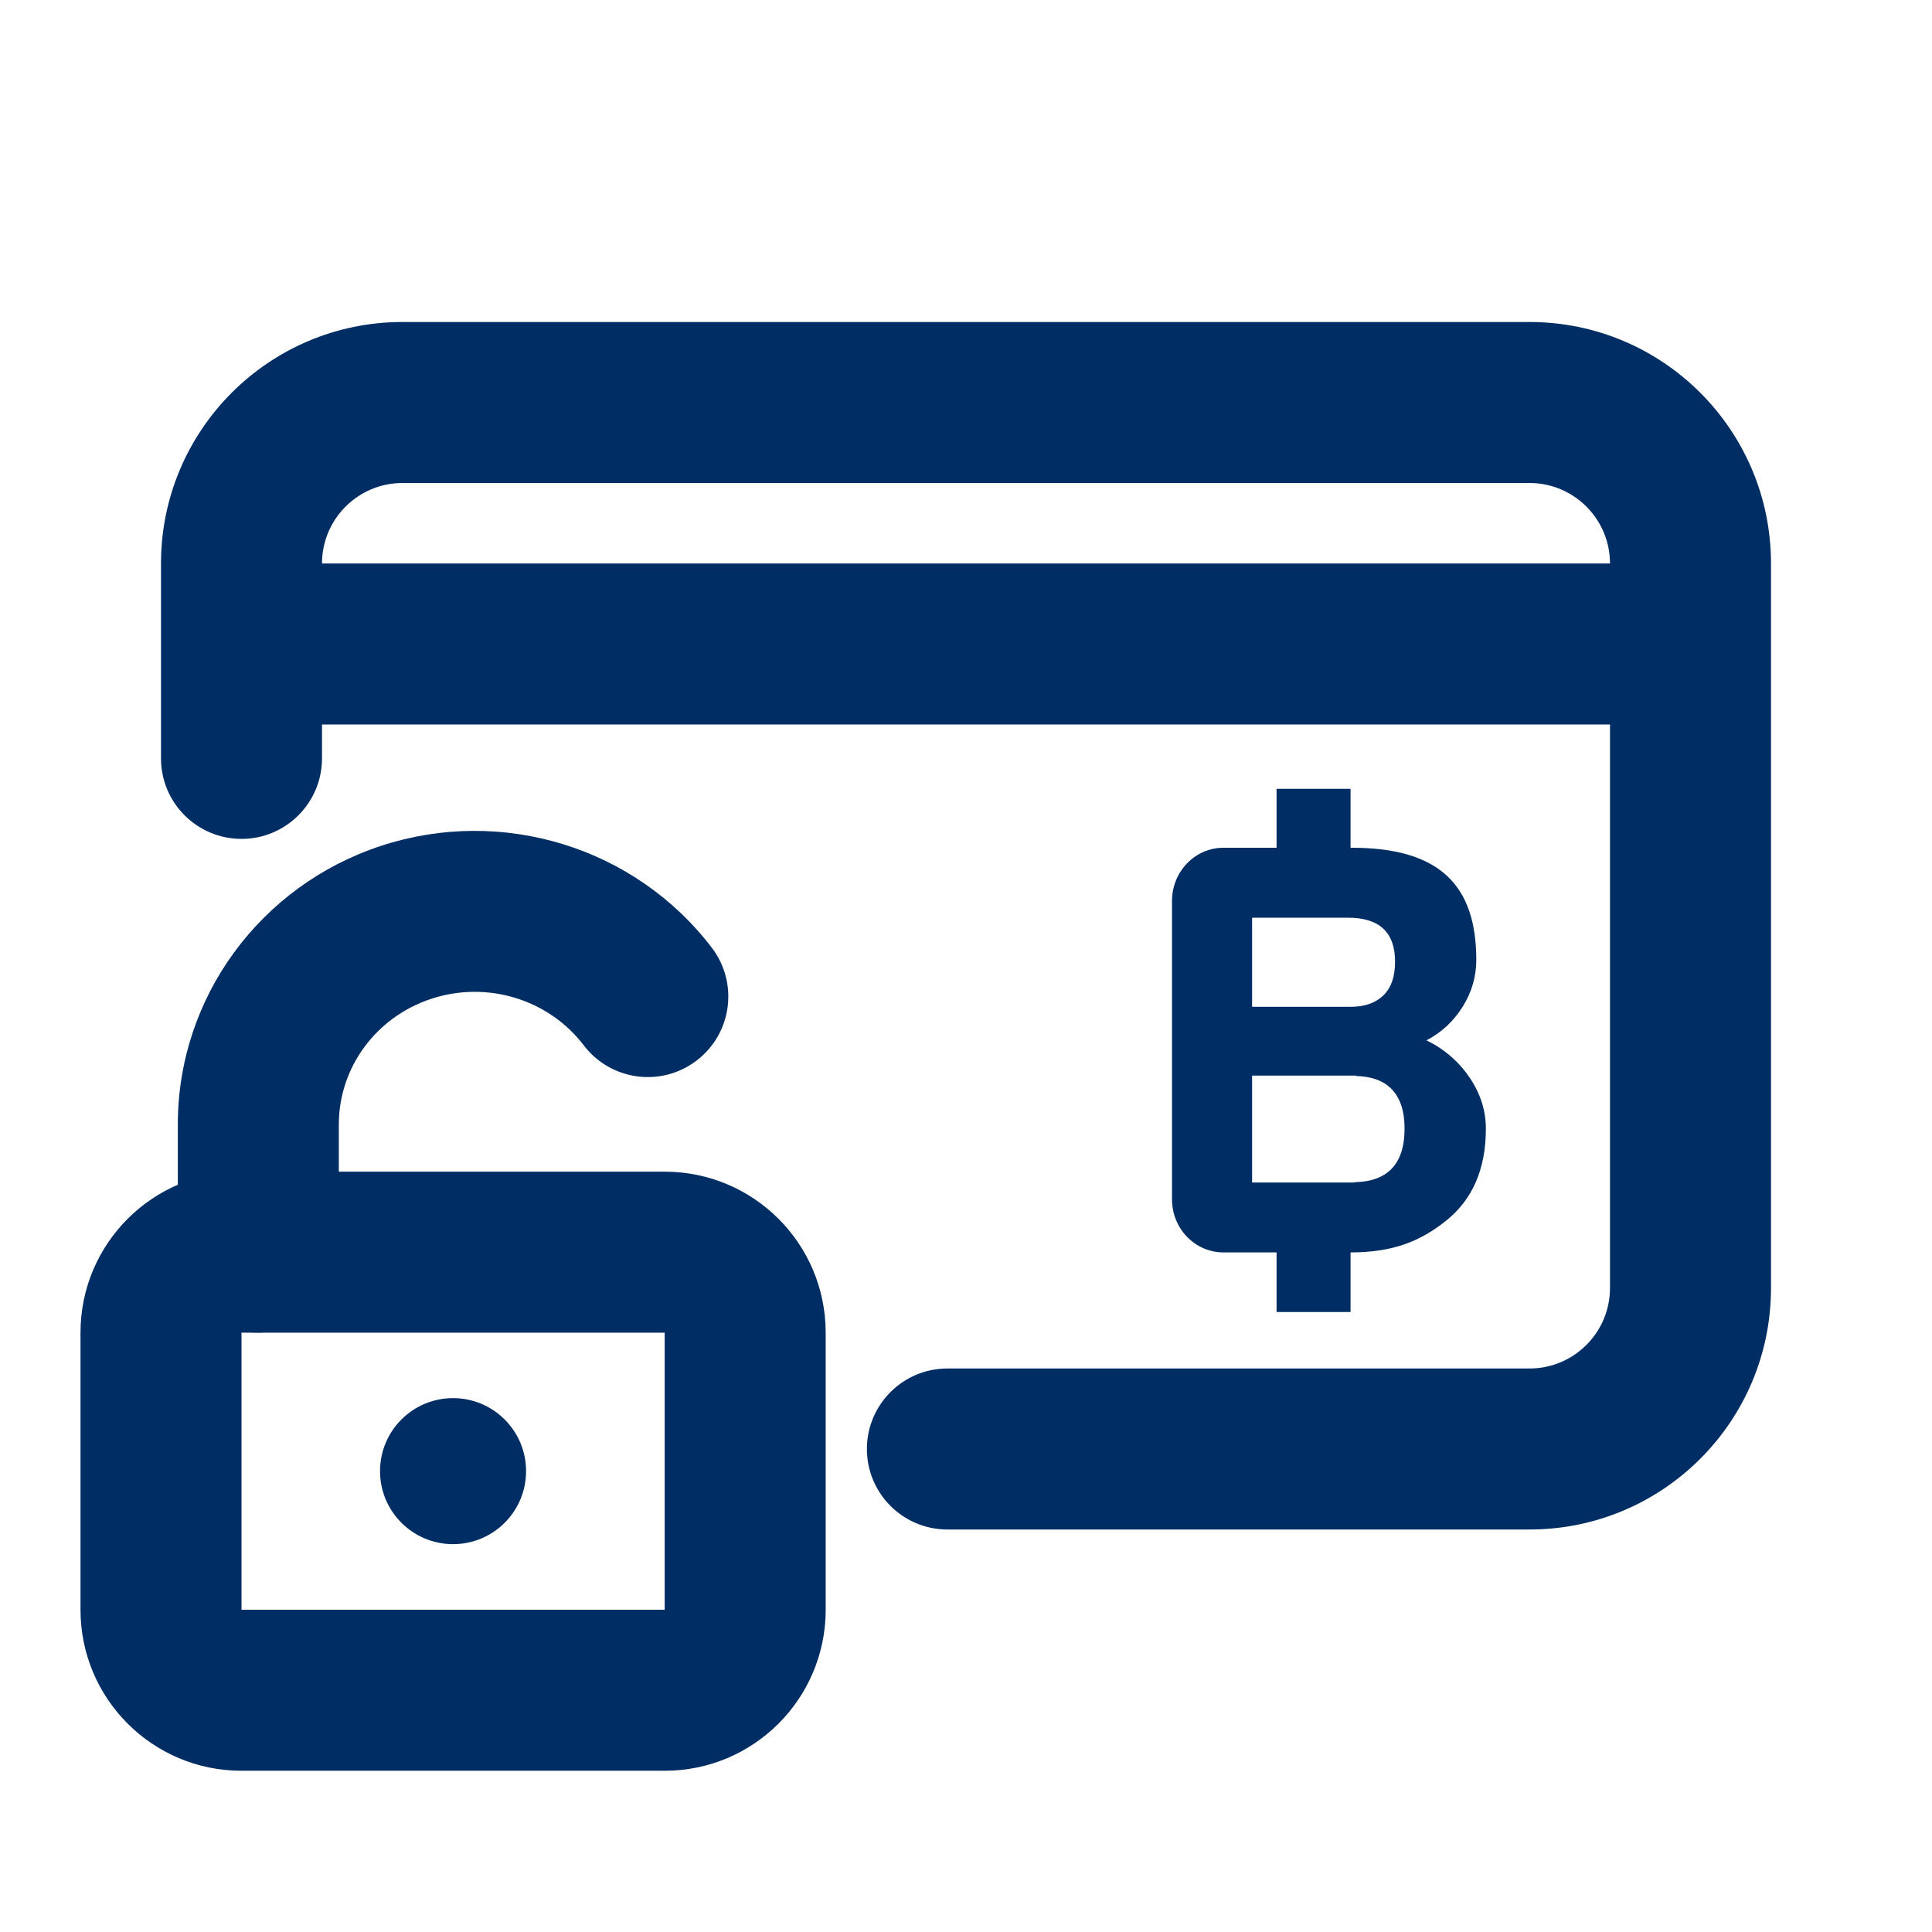 <svg width="24" height="24" viewBox="0 0 24 24" fill="none" xmlns="http://www.w3.org/2000/svg">
<path fill-rule="evenodd" clip-rule="evenodd" d="M1 16.555C1 15.45 1.895 14.555 3 14.555H8.257C9.361 14.555 10.257 15.45 10.257 16.555V19.997C10.257 21.102 9.361 21.997 8.257 21.997H3C1.895 21.997 1 21.102 1 19.997V16.555ZM8.257 16.555L3 16.555V19.997L8.257 19.997V16.555Z" fill="#002D63"/>
<path d="M4.721 18.275C4.721 18.776 5.127 19.182 5.628 19.182C6.129 19.182 6.535 18.776 6.535 18.275C6.535 17.774 6.129 17.368 5.628 17.368C5.127 17.368 4.721 17.774 4.721 18.275Z" fill="#002D63"/>
<path fill-rule="evenodd" clip-rule="evenodd" d="M7.252 12.986C6.819 12.417 6.056 12.178 5.359 12.407C4.664 12.635 4.209 13.269 4.209 13.967V15.554C4.209 16.107 3.762 16.554 3.209 16.554C2.657 16.554 2.209 16.107 2.209 15.554V13.967C2.209 12.388 3.235 10.999 4.735 10.507C6.233 10.016 7.887 10.52 8.843 11.774C9.177 12.213 9.093 12.84 8.653 13.175C8.214 13.51 7.587 13.425 7.252 12.986Z" fill="#002D63"/>
<path fill-rule="evenodd" clip-rule="evenodd" d="M16.842 14.685L16.815 14.69H16.778H16.006H15.859H15.554V13.361H15.859H16.006H16.778H16.815H16.842V13.366C17.031 13.371 17.181 13.421 17.285 13.527C17.394 13.637 17.448 13.802 17.448 14.022C17.448 14.247 17.392 14.414 17.281 14.525C17.176 14.629 17.027 14.68 16.842 14.685ZM15.554 11.4H15.96H16.006H16.559H16.745C17.135 11.4 17.33 11.582 17.33 11.946C17.33 12.133 17.281 12.273 17.184 12.366C17.086 12.46 16.951 12.507 16.78 12.507H16.006H15.851H15.554V11.4ZM17.72 12.923C17.905 12.828 18.055 12.688 18.169 12.507C18.283 12.325 18.339 12.131 18.339 11.925C18.339 10.995 17.882 10.531 16.791 10.531H16.777V9.799H15.858V10.531H15.199C14.845 10.531 14.559 10.827 14.559 11.192V14.897C14.559 15.263 14.845 15.558 15.199 15.558H15.858V16.298H16.777V15.558H16.77C17.295 15.558 17.634 15.427 17.964 15.164C18.293 14.901 18.458 14.52 18.458 14.022C18.458 13.797 18.391 13.585 18.256 13.386C18.122 13.188 17.943 13.033 17.72 12.923Z" fill="#002D63"/>
<path fill-rule="evenodd" clip-rule="evenodd" d="M5 6C4.448 6 4 6.448 4 7V9.421C4 9.973 3.552 10.421 3 10.421C2.448 10.421 2 9.973 2 9.421V7C2 5.343 3.343 4 5 4H19C20.657 4 22 5.343 22 7V16C22 17.657 20.657 19 19 19H11.769C11.217 19 10.769 18.552 10.769 18C10.769 17.448 11.217 17 11.769 17H19C19.552 17 20 16.552 20 16V7C20 6.448 19.552 6 19 6H5Z" fill="#002D63"/>
<path fill-rule="evenodd" clip-rule="evenodd" d="M21 9H3V7H21V9Z" fill="#002D63"/>
</svg>
